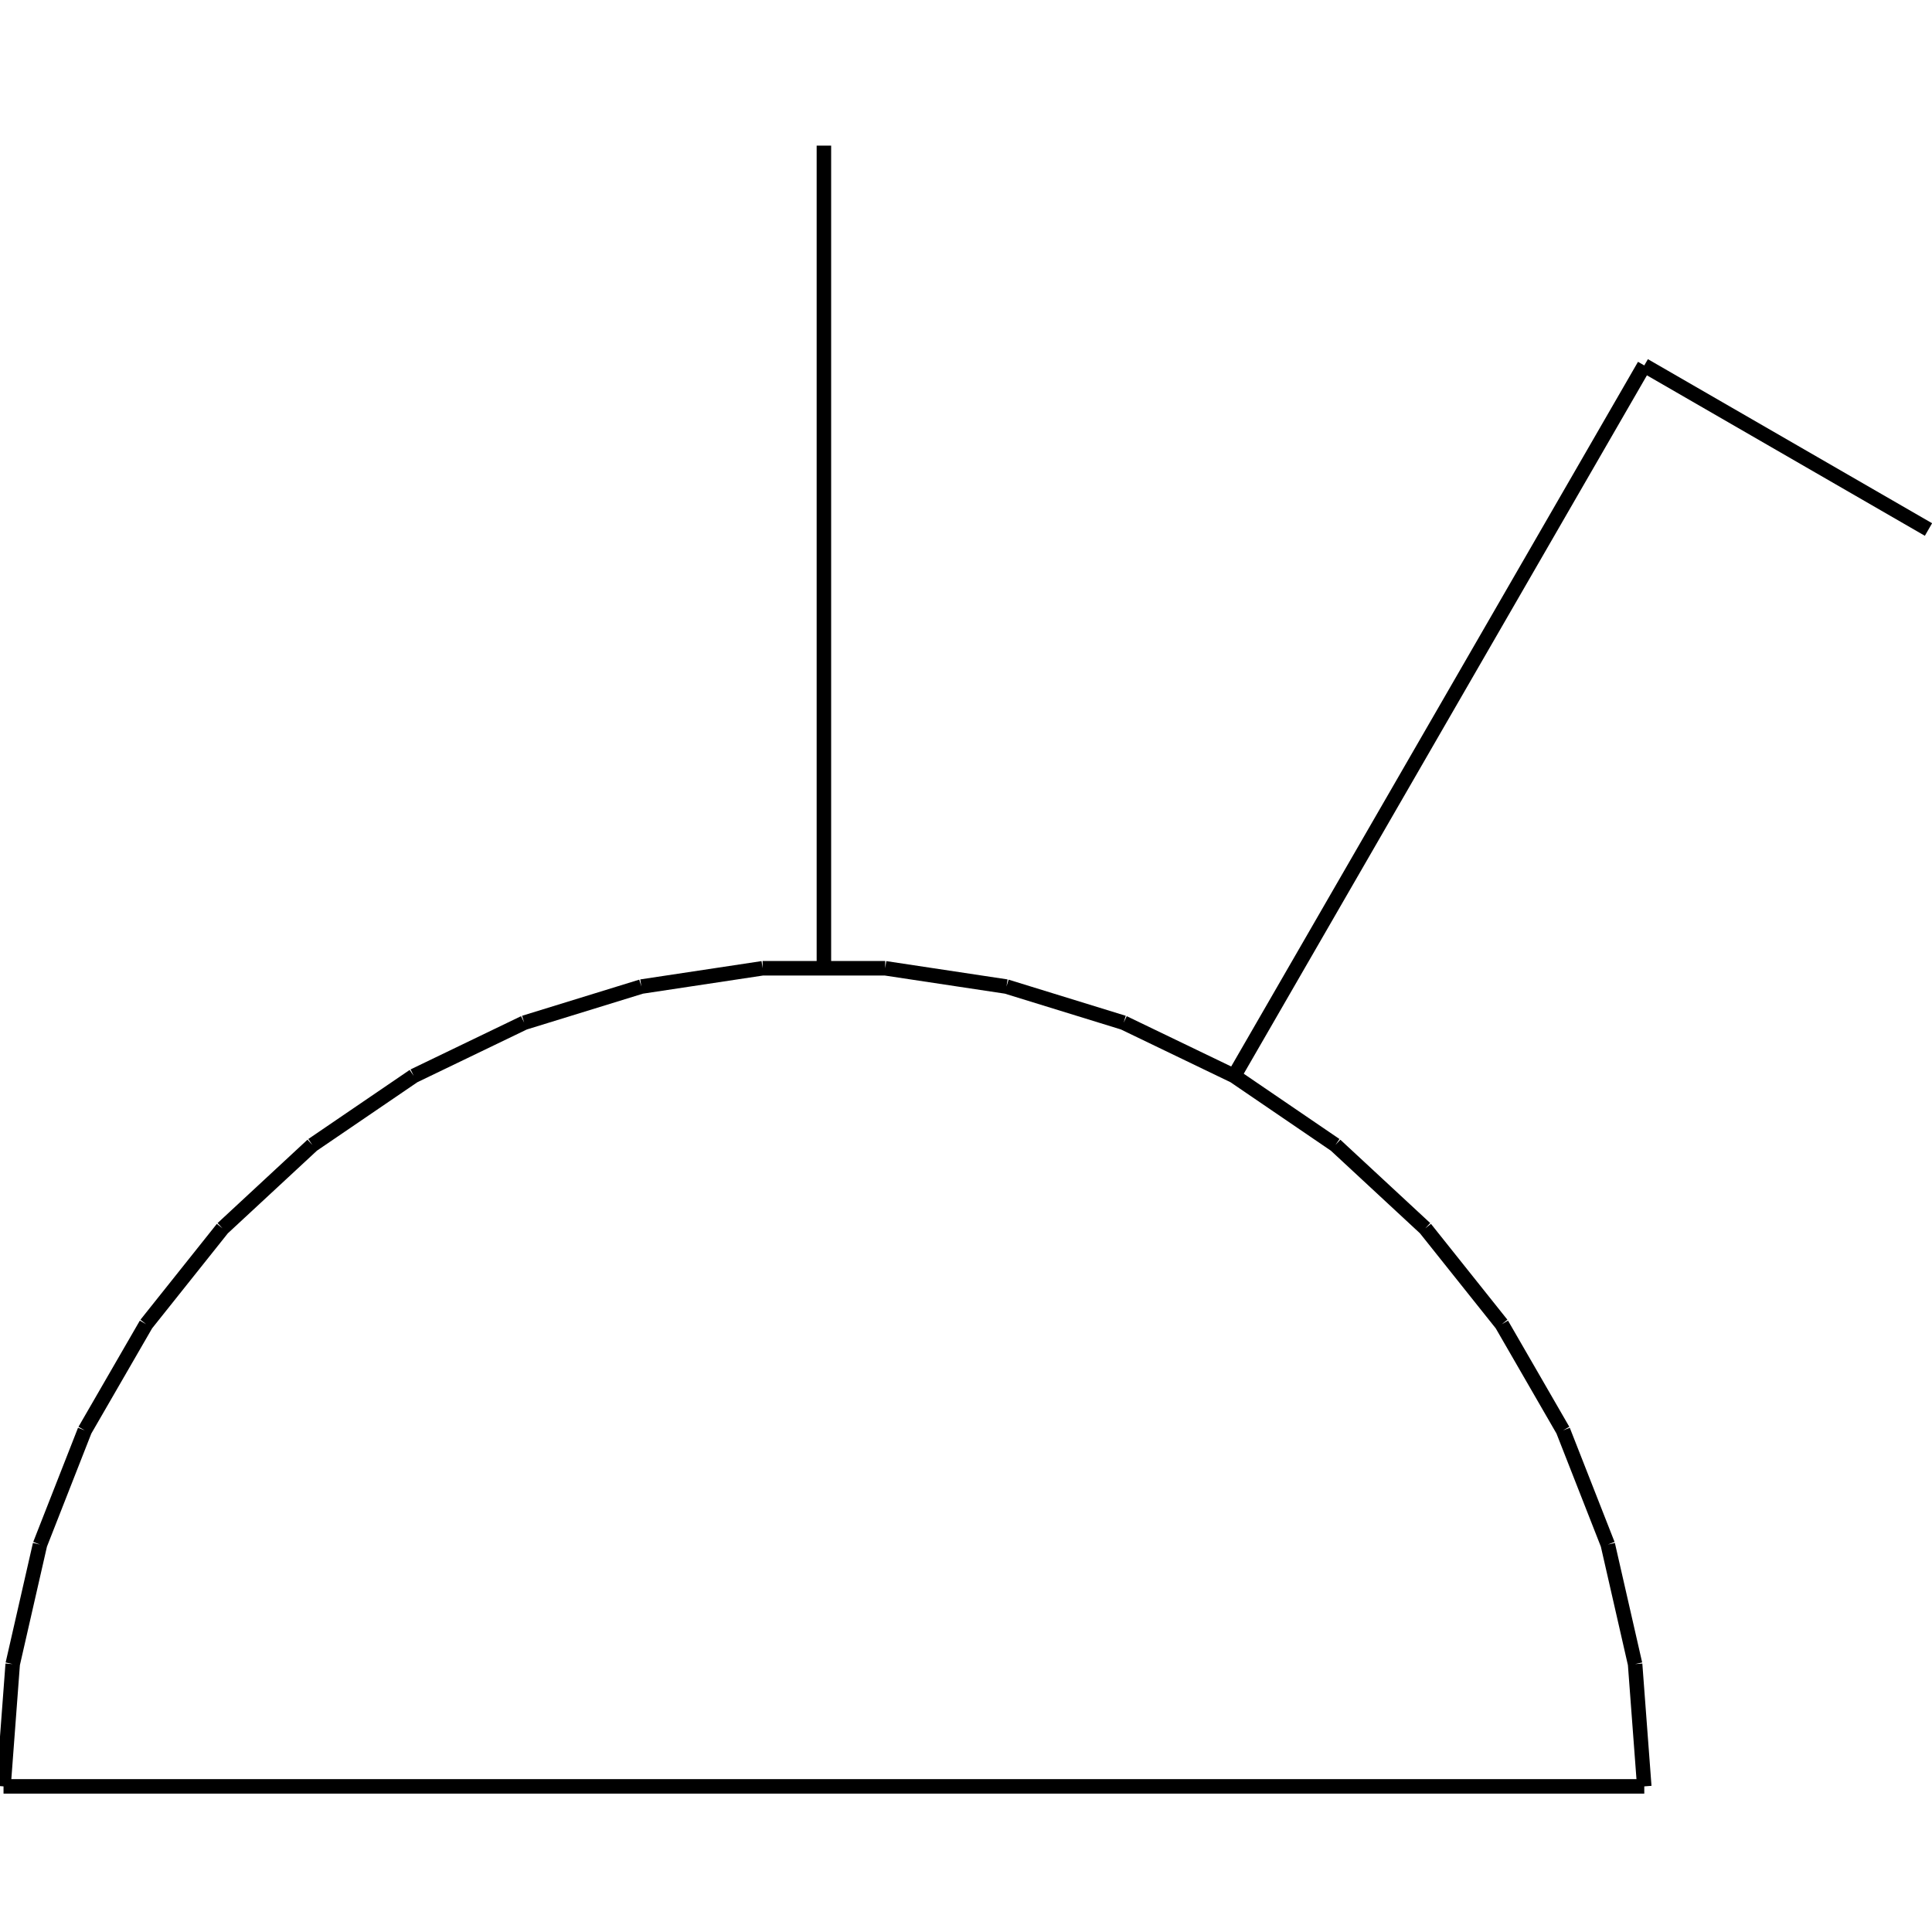 <?xml version="1.0" standalone="no"?><svg xmlns="http://www.w3.org/2000/svg" width="400.000" height="400.000" viewBox="0.0 0.0 400.000 400.000" version="1.1">
  <title>Produce by Acme CAD Converter</title>
  <desc>Produce by Acme CAD Converter</desc>
<g id="0" display="visible">
<g><path d="M255.51 222.76L340.43 75.66"
fill="none" stroke="black" stroke-width="3"/>
</g>
<g><path d="M0.73 369.85L340.43 369.85"
fill="none" stroke="black" stroke-width="3"/>
</g>
<g><path d="M340.43 369.85L338.53 344.53M338.53 344.53L332.88 319.78M332.88 319.78L323.61 296.15M323.61 296.15L310.92 274.17M310.92 274.17L295.09 254.32M295.09 254.32L276.48 237.06M276.48 237.06L255.51 222.76M255.51 222.76L232.63 211.74M232.63 211.74L208.38 204.26M208.38 204.26L183.27 200.47M183.27 200.47L157.89 200.47M157.89 200.47L132.79 204.26M132.79 204.26L108.53 211.74M108.53 211.74L85.66 222.76M85.66 222.76L64.68 237.06M64.68 237.06L46.07 254.32M46.07 254.32L30.25 274.17M30.25 274.17L17.55 296.15M17.55 296.15L8.28 319.78M8.28 319.78L2.63 344.53M2.63 344.53L0.73 369.85"
fill="none" stroke="black" stroke-width="3"/>
</g>
<g><path d="M340.43 75.66L399.27 109.63"
fill="none" stroke="black" stroke-width="3"/>
</g>
<g><path d="M170.58 200L170.58 30.15"
fill="none" stroke="black" stroke-width="3"/>
</g>
</g>
</svg>
